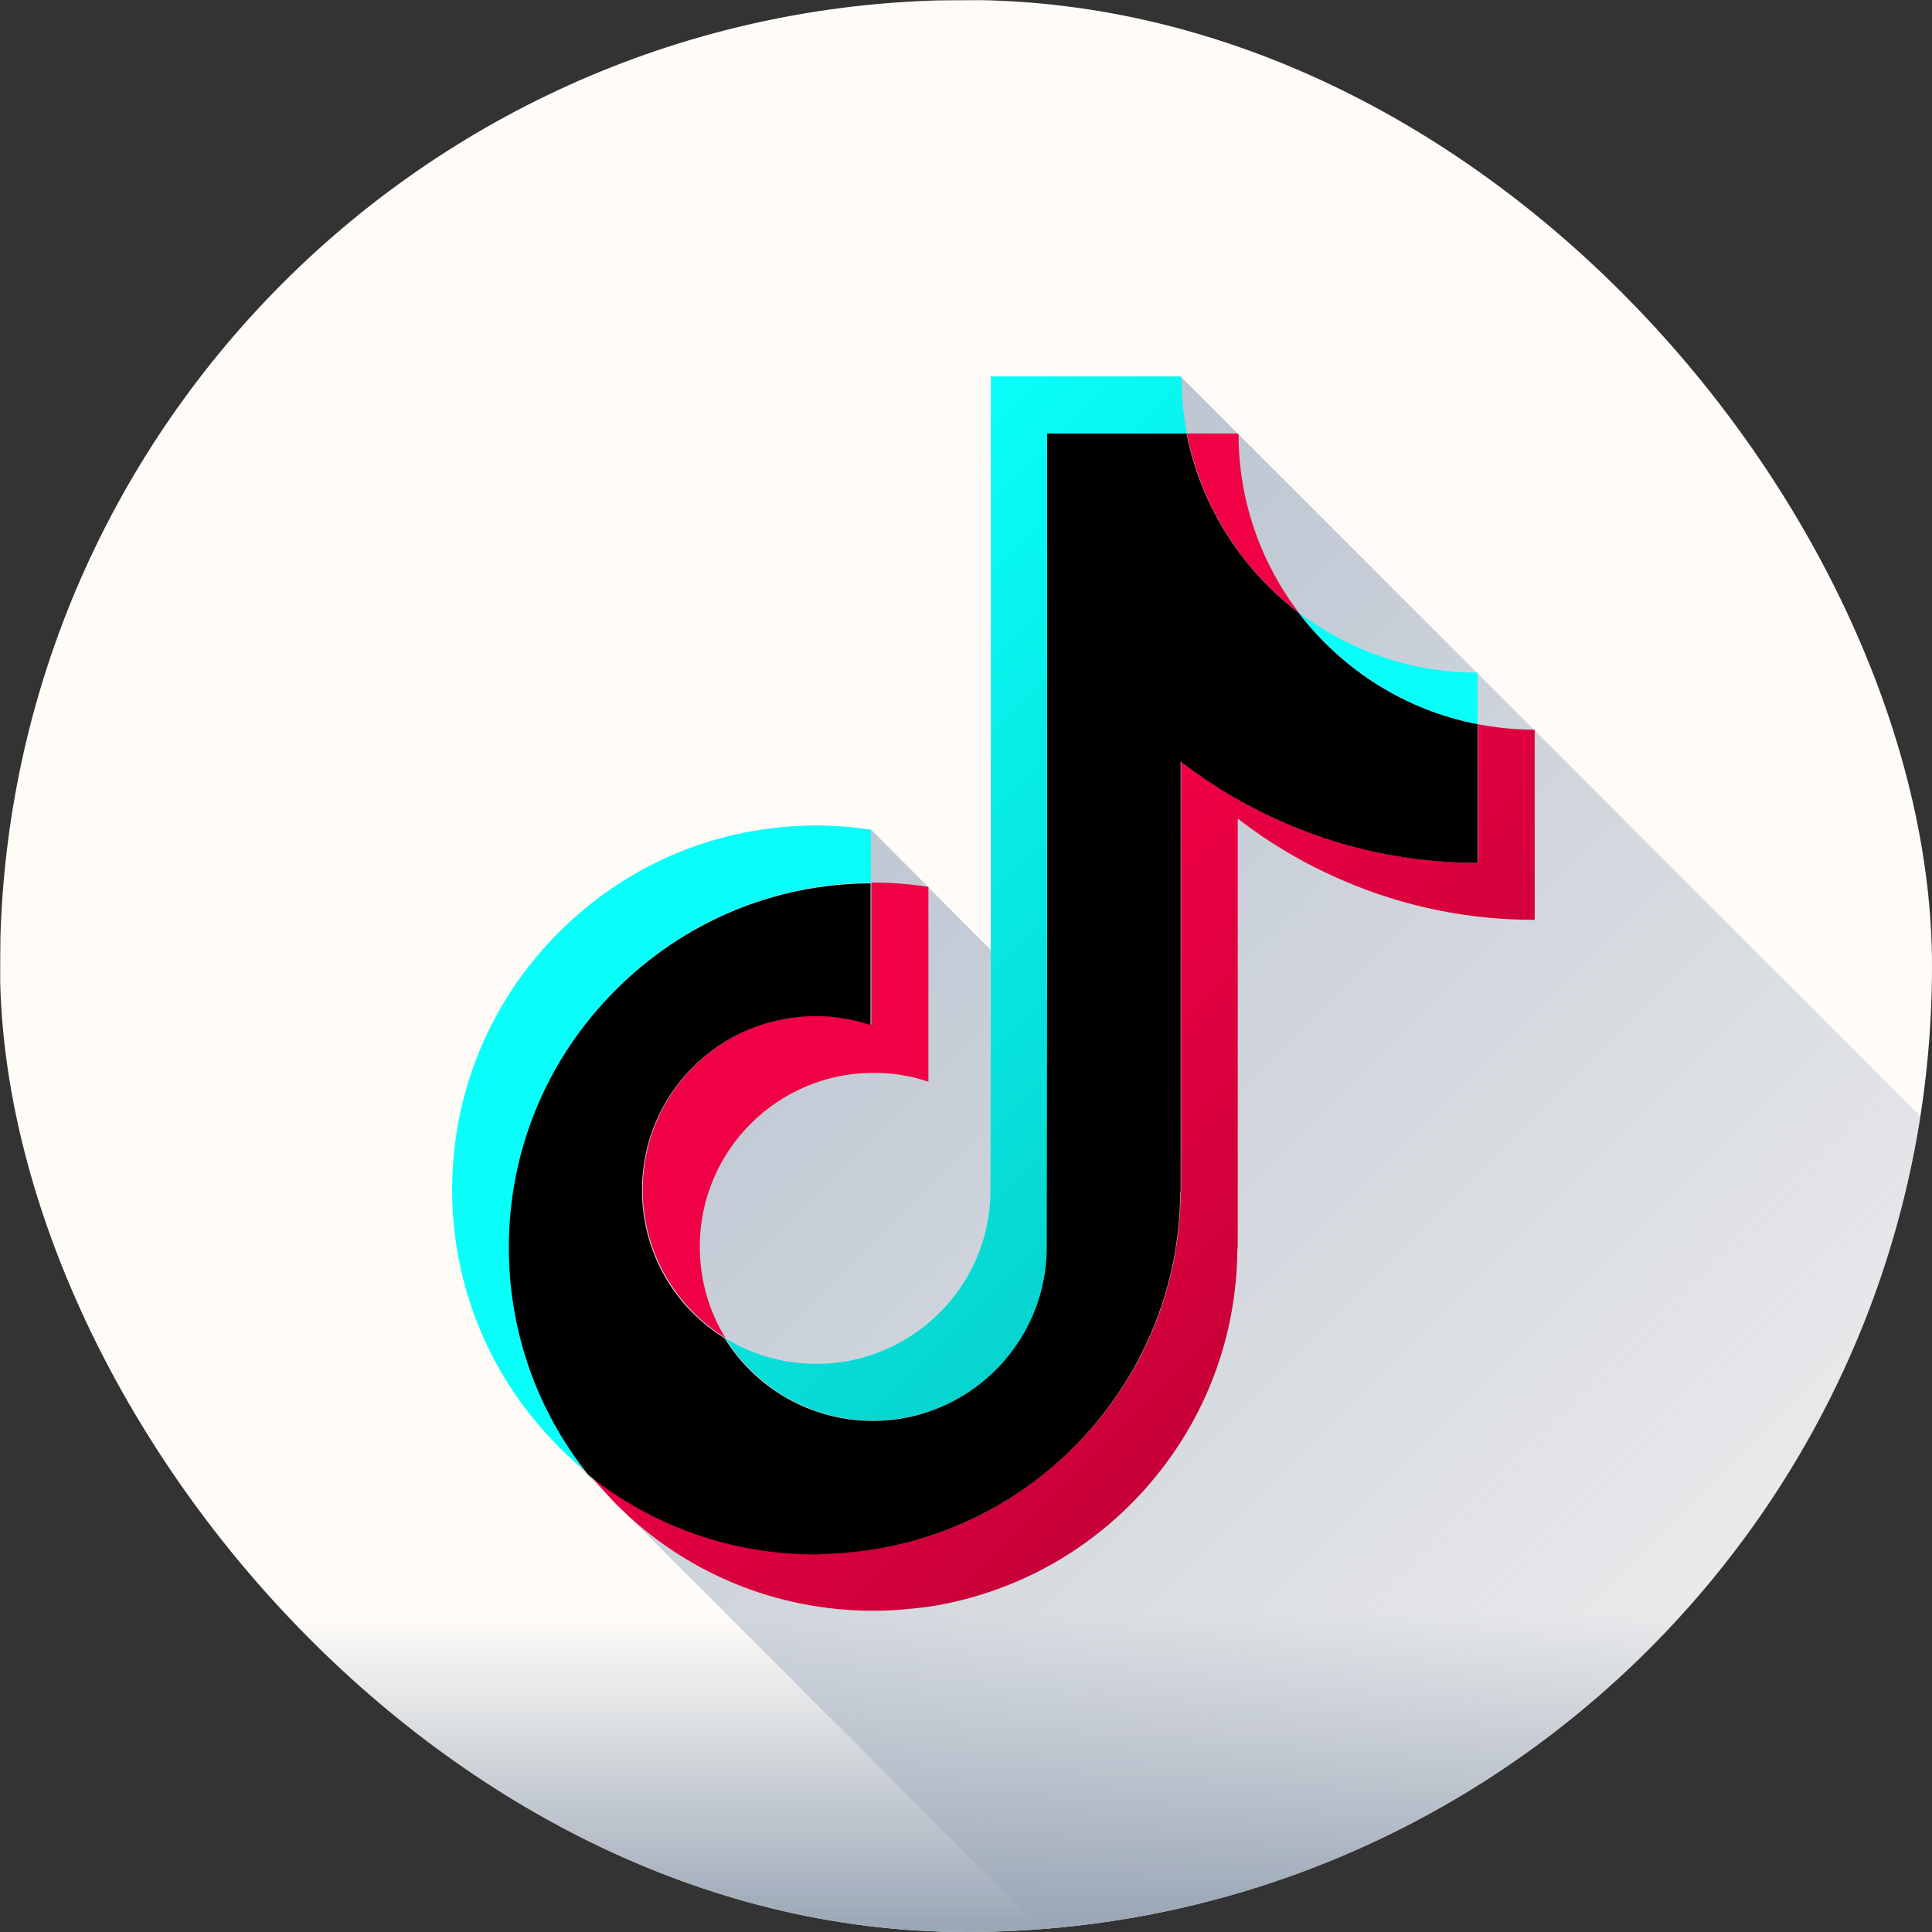<svg width="35" height="35" viewBox="0 0 35 35" fill="none" xmlns="http://www.w3.org/2000/svg">
<rect x="0" y="0" width="35" height="35" fill="#333333" stroke="none"/>
<g clip-path="url(#clip0)">
<g clip-path="url(#clip1)">
<path d="M29.56 35.382C21.861 36.205 14.14 36.205 6.441 35.382C3.369 35.051 0.943 32.633 0.619 29.56C-0.203 21.861 -0.203 14.14 0.619 6.441C0.95 3.369 3.376 0.943 6.441 0.619C14.14 -0.203 21.861 -0.203 29.56 0.619C32.633 0.95 35.059 3.376 35.382 6.441C36.205 14.14 36.205 21.861 35.382 29.56C35.059 32.633 32.633 35.059 29.56 35.382Z" fill="#FFFCF8"/>
<path d="M41.864 27.281C41.843 27.281 21.389 6.82 21.389 6.82H17.951V17.212L15.785 15.033C15.462 14.984 15.131 14.956 14.794 14.956C13.029 14.956 11.377 15.645 10.132 16.889C8.888 18.134 8.198 19.793 8.198 21.551C8.198 23.309 8.888 24.968 10.132 26.212L25.228 41.309C26.466 42.553 28.125 43.242 29.883 43.242C30.22 43.242 30.551 43.214 30.874 43.172C32.259 42.961 33.539 42.321 34.545 41.316C35.782 40.078 36.471 38.433 36.478 36.682L36.485 28.898C37.083 29.363 37.737 29.742 38.433 30.038C39.523 30.494 40.676 30.734 41.864 30.734C41.864 30.727 41.864 27.281 41.864 27.281Z" fill="url(#paint0_linear)"/>
<path d="M29.56 35.382C21.861 36.205 14.14 36.205 6.441 35.382C3.369 35.051 0.943 32.633 0.619 29.56C-0.203 21.861 -0.203 14.14 0.619 6.441C0.95 3.369 3.376 0.943 6.441 0.619C14.14 -0.203 21.861 -0.203 29.56 0.619C32.633 0.95 35.059 3.376 35.382 6.441C36.205 14.14 36.205 21.861 35.382 29.56C35.059 32.633 32.633 35.059 29.56 35.382Z" fill="url(#paint1_linear)"/>
<path d="M23.526 11.095C22.844 10.195 22.437 9.077 22.437 7.861H22.423V7.854H21.502C21.762 9.169 22.493 10.315 23.526 11.095Z" fill="#F00044"/>
<path d="M14.794 18.401C13.05 18.401 11.644 19.814 11.644 21.551C11.644 22.683 12.242 23.681 13.142 24.237C12.846 23.759 12.677 23.189 12.677 22.585C12.677 20.841 14.091 19.435 15.827 19.435C16.172 19.435 16.509 19.491 16.819 19.596V16.067C16.495 16.017 16.165 15.989 15.827 15.989C15.813 15.989 15.799 15.989 15.785 15.989V18.563C15.469 18.457 15.138 18.401 14.794 18.401Z" fill="#F00044"/>
<path d="M27.802 13.219C27.45 13.219 27.105 13.183 26.775 13.12V15.63C25.587 15.63 24.433 15.398 23.344 14.934C22.64 14.639 21.994 14.259 21.396 13.795V21.579H21.389C21.382 23.329 20.7 24.975 19.455 26.212C18.45 27.218 17.17 27.865 15.785 28.069C15.462 28.118 15.131 28.139 14.794 28.139C13.275 28.139 11.841 27.633 10.673 26.698C10.828 26.887 10.99 27.07 11.159 27.246C12.403 28.497 14.062 29.18 15.82 29.18C16.158 29.18 16.488 29.151 16.812 29.109C18.197 28.898 19.477 28.258 20.482 27.253C21.719 26.015 22.409 24.37 22.416 22.619H22.423V14.829C23.02 15.293 23.674 15.672 24.37 15.968C25.46 16.432 26.613 16.664 27.802 16.664V13.219Z" fill="url(#paint2_linear)"/>
<path d="M26.768 13.12V12.185C25.552 12.185 24.427 11.777 23.527 11.095C24.307 12.122 25.453 12.86 26.768 13.12Z" fill="#08FFF9"/>
<path d="M15.82 25.734C16.165 25.734 16.502 25.678 16.812 25.573C18.063 25.158 18.97 23.977 18.97 22.584L18.977 17.367V7.854H21.502C21.438 7.523 21.403 7.179 21.403 6.827H21.389V6.82H17.951V16.341L17.944 21.558C17.944 22.95 17.037 24.131 15.785 24.546C15.476 24.652 15.138 24.708 14.794 24.708C14.189 24.708 13.62 24.539 13.141 24.244C13.697 25.137 14.688 25.734 15.82 25.734Z" fill="url(#paint3_linear)"/>
<path d="M11.159 17.923C12.396 16.685 14.034 16.003 15.778 15.989V15.033C15.455 14.984 15.124 14.956 14.787 14.956C13.022 14.956 11.37 15.645 10.125 16.889C8.88 18.134 8.191 19.793 8.191 21.551C8.191 23.309 8.88 24.968 10.125 26.213C10.301 26.388 10.484 26.55 10.673 26.698C9.738 25.531 9.232 24.096 9.232 22.577C9.232 20.827 9.914 19.167 11.159 17.923Z" fill="#08FFF9"/>
<path d="M15.778 28.076C17.163 27.865 18.443 27.225 19.448 26.22C20.686 24.982 21.375 23.337 21.382 21.586H21.389V13.795C21.987 14.259 22.641 14.639 23.337 14.934C24.427 15.399 25.58 15.631 26.768 15.631V13.12C25.453 12.867 24.307 12.129 23.52 11.095C22.493 10.315 21.755 9.169 21.495 7.854H18.97V17.374L18.963 22.591C18.963 23.984 18.056 25.165 16.805 25.58C16.495 25.685 16.158 25.741 15.813 25.741C14.681 25.741 13.683 25.144 13.127 24.244C12.227 23.688 11.63 22.697 11.63 21.558C11.63 19.814 13.043 18.408 14.78 18.408C15.124 18.408 15.462 18.464 15.771 18.57V16.003C14.027 16.01 12.389 16.699 11.152 17.937C9.907 19.181 9.218 20.841 9.218 22.599C9.218 24.11 9.724 25.552 10.659 26.719C11.827 27.654 13.261 28.16 14.78 28.16C15.124 28.146 15.455 28.125 15.778 28.076Z" fill="black"/>
</g>
</g>
<defs>
<linearGradient id="paint0_linear" x1="12.006" y1="12.76" x2="37.553" y2="38.307" gradientUnits="userSpaceOnUse">
<stop stop-color="#B7C1CE"/>
<stop offset="1" stop-color="#B8C1CF" stop-opacity="0"/>
</linearGradient>
<linearGradient id="paint1_linear" x1="18.001" y1="29.256" x2="18.001" y2="35.338" gradientUnits="userSpaceOnUse">
<stop stop-color="#94A1B2" stop-opacity="0"/>
<stop offset="1" stop-color="#94A1B2"/>
</linearGradient>
<linearGradient id="paint2_linear" x1="17.215" y1="17.968" x2="23.491" y2="24.244" gradientUnits="userSpaceOnUse">
<stop stop-color="#F00044"/>
<stop offset="1" stop-color="#C70038"/>
</linearGradient>
<linearGradient id="paint3_linear" x1="13.222" y1="11.544" x2="22.271" y2="20.594" gradientUnits="userSpaceOnUse">
<stop stop-color="#08FFF9"/>
<stop offset="1" stop-color="#07D4CF"/>
</linearGradient>
<clipPath id="clip0">
<rect width="35" height="35" rx="17.5" fill="white"/>
</clipPath>
<clipPath id="clip1">
<rect width="36" height="36" fill="white"/>
</clipPath>
</defs>
</svg>
